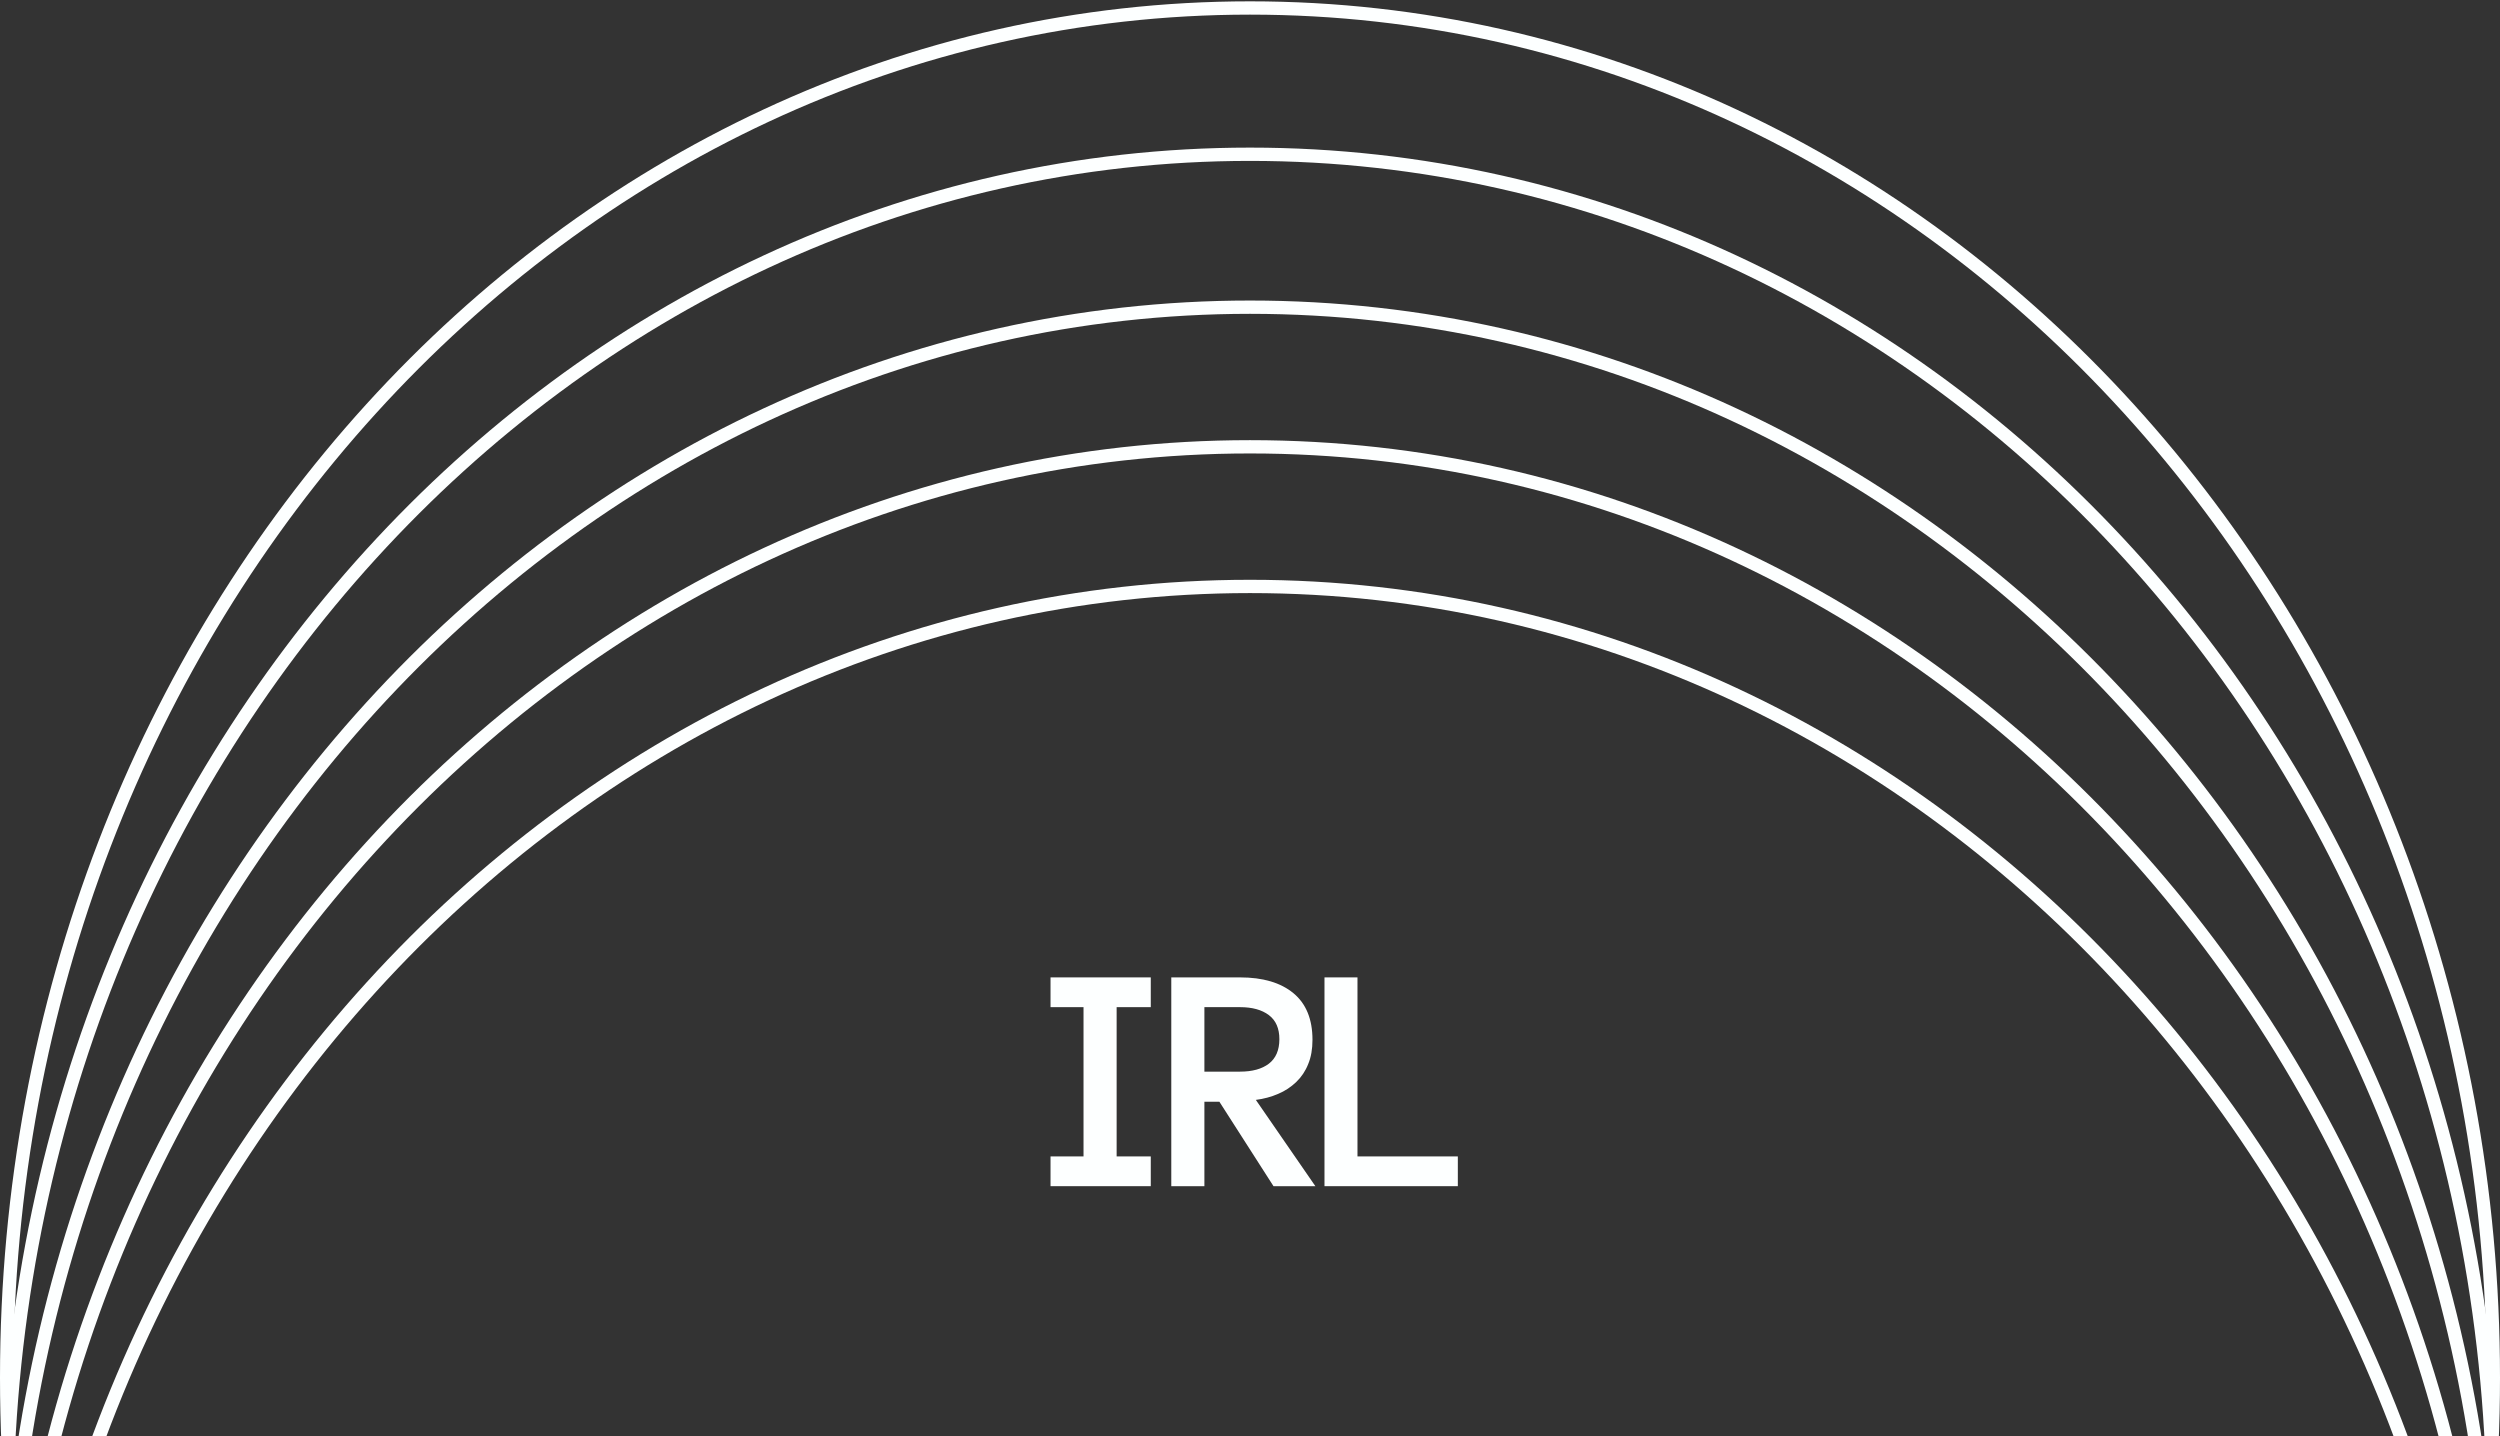 <svg width="376" height="216" viewBox="0 0 376 216" fill="none" xmlns="http://www.w3.org/2000/svg">
<rect x="0" y="0" width="376" height="216" fill="#333333" stroke="none"/>
<path d="M375 207.2C375 321.064 291.189 413.2 188 413.2C84.811 413.2 1 321.064 1 207.2C1 93.337 84.811 1.2 188 1.2C291.189 1.2 375 93.337 375 207.2Z" stroke="#FDFFFF" stroke-width="2"/>
<path d="M375 228.7C375 342.285 291.191 434.2 188 434.2C84.809 434.2 1 342.285 1 228.7C1 115.115 84.809 23.2 188 23.2C291.191 23.2 375 115.115 375 228.7Z" stroke="#FDFFFF" stroke-width="2"/>
<path d="M375 251.7C375 365.285 291.191 457.2 188 457.2C84.809 457.2 1 365.285 1 251.7C1 138.115 84.809 46.2 188 46.2C291.191 46.2 375 138.115 375 251.7Z" stroke="#FDFFFF" stroke-width="2"/>
<path d="M375 272.7C375 386.285 291.191 478.2 188 478.2C84.809 478.2 1 386.285 1 272.7C1 159.115 84.809 67.2 188 67.2C291.191 67.2 375 159.115 375 272.7Z" stroke="#FDFFFF" stroke-width="2"/>
<path d="M375 294.2C375 408.064 291.189 500.2 188 500.2C84.811 500.2 1 408.064 1 294.2C1 180.337 84.811 88.2 188 88.2C291.189 88.2 375 180.337 375 294.2Z" stroke="#FDFFFF" stroke-width="2"/>
<path d="M173.076 178.401H158V173.925H162.962V151.476H158V147H173.076V151.476H167.941V173.925H173.076V178.401Z" fill="#FDFFFF"/>
<path d="M197.831 178.401H191.533L183.397 165.702H181.141V178.401H176.162V147H186.502C189.954 147 192.626 147.798 194.534 149.377C196.443 150.956 197.397 153.298 197.397 156.386C197.397 157.774 197.189 158.988 196.755 160.029C196.339 161.087 195.732 161.989 194.951 162.735C194.17 163.481 193.268 164.088 192.227 164.522C191.186 164.973 190.076 165.268 188.879 165.424L197.831 178.401ZM192.418 156.282C192.418 154.685 191.897 153.471 190.839 152.673C189.781 151.875 188.341 151.476 186.502 151.476H181.141V161.174H186.502C188.341 161.174 189.798 160.775 190.839 159.977C191.88 159.179 192.418 157.947 192.418 156.299" fill="#FDFFFF"/>
<path d="M219.258 178.401H199.203V147H204.165V173.925H219.258V178.401Z" fill="#FDFFFF"/>
</svg>

